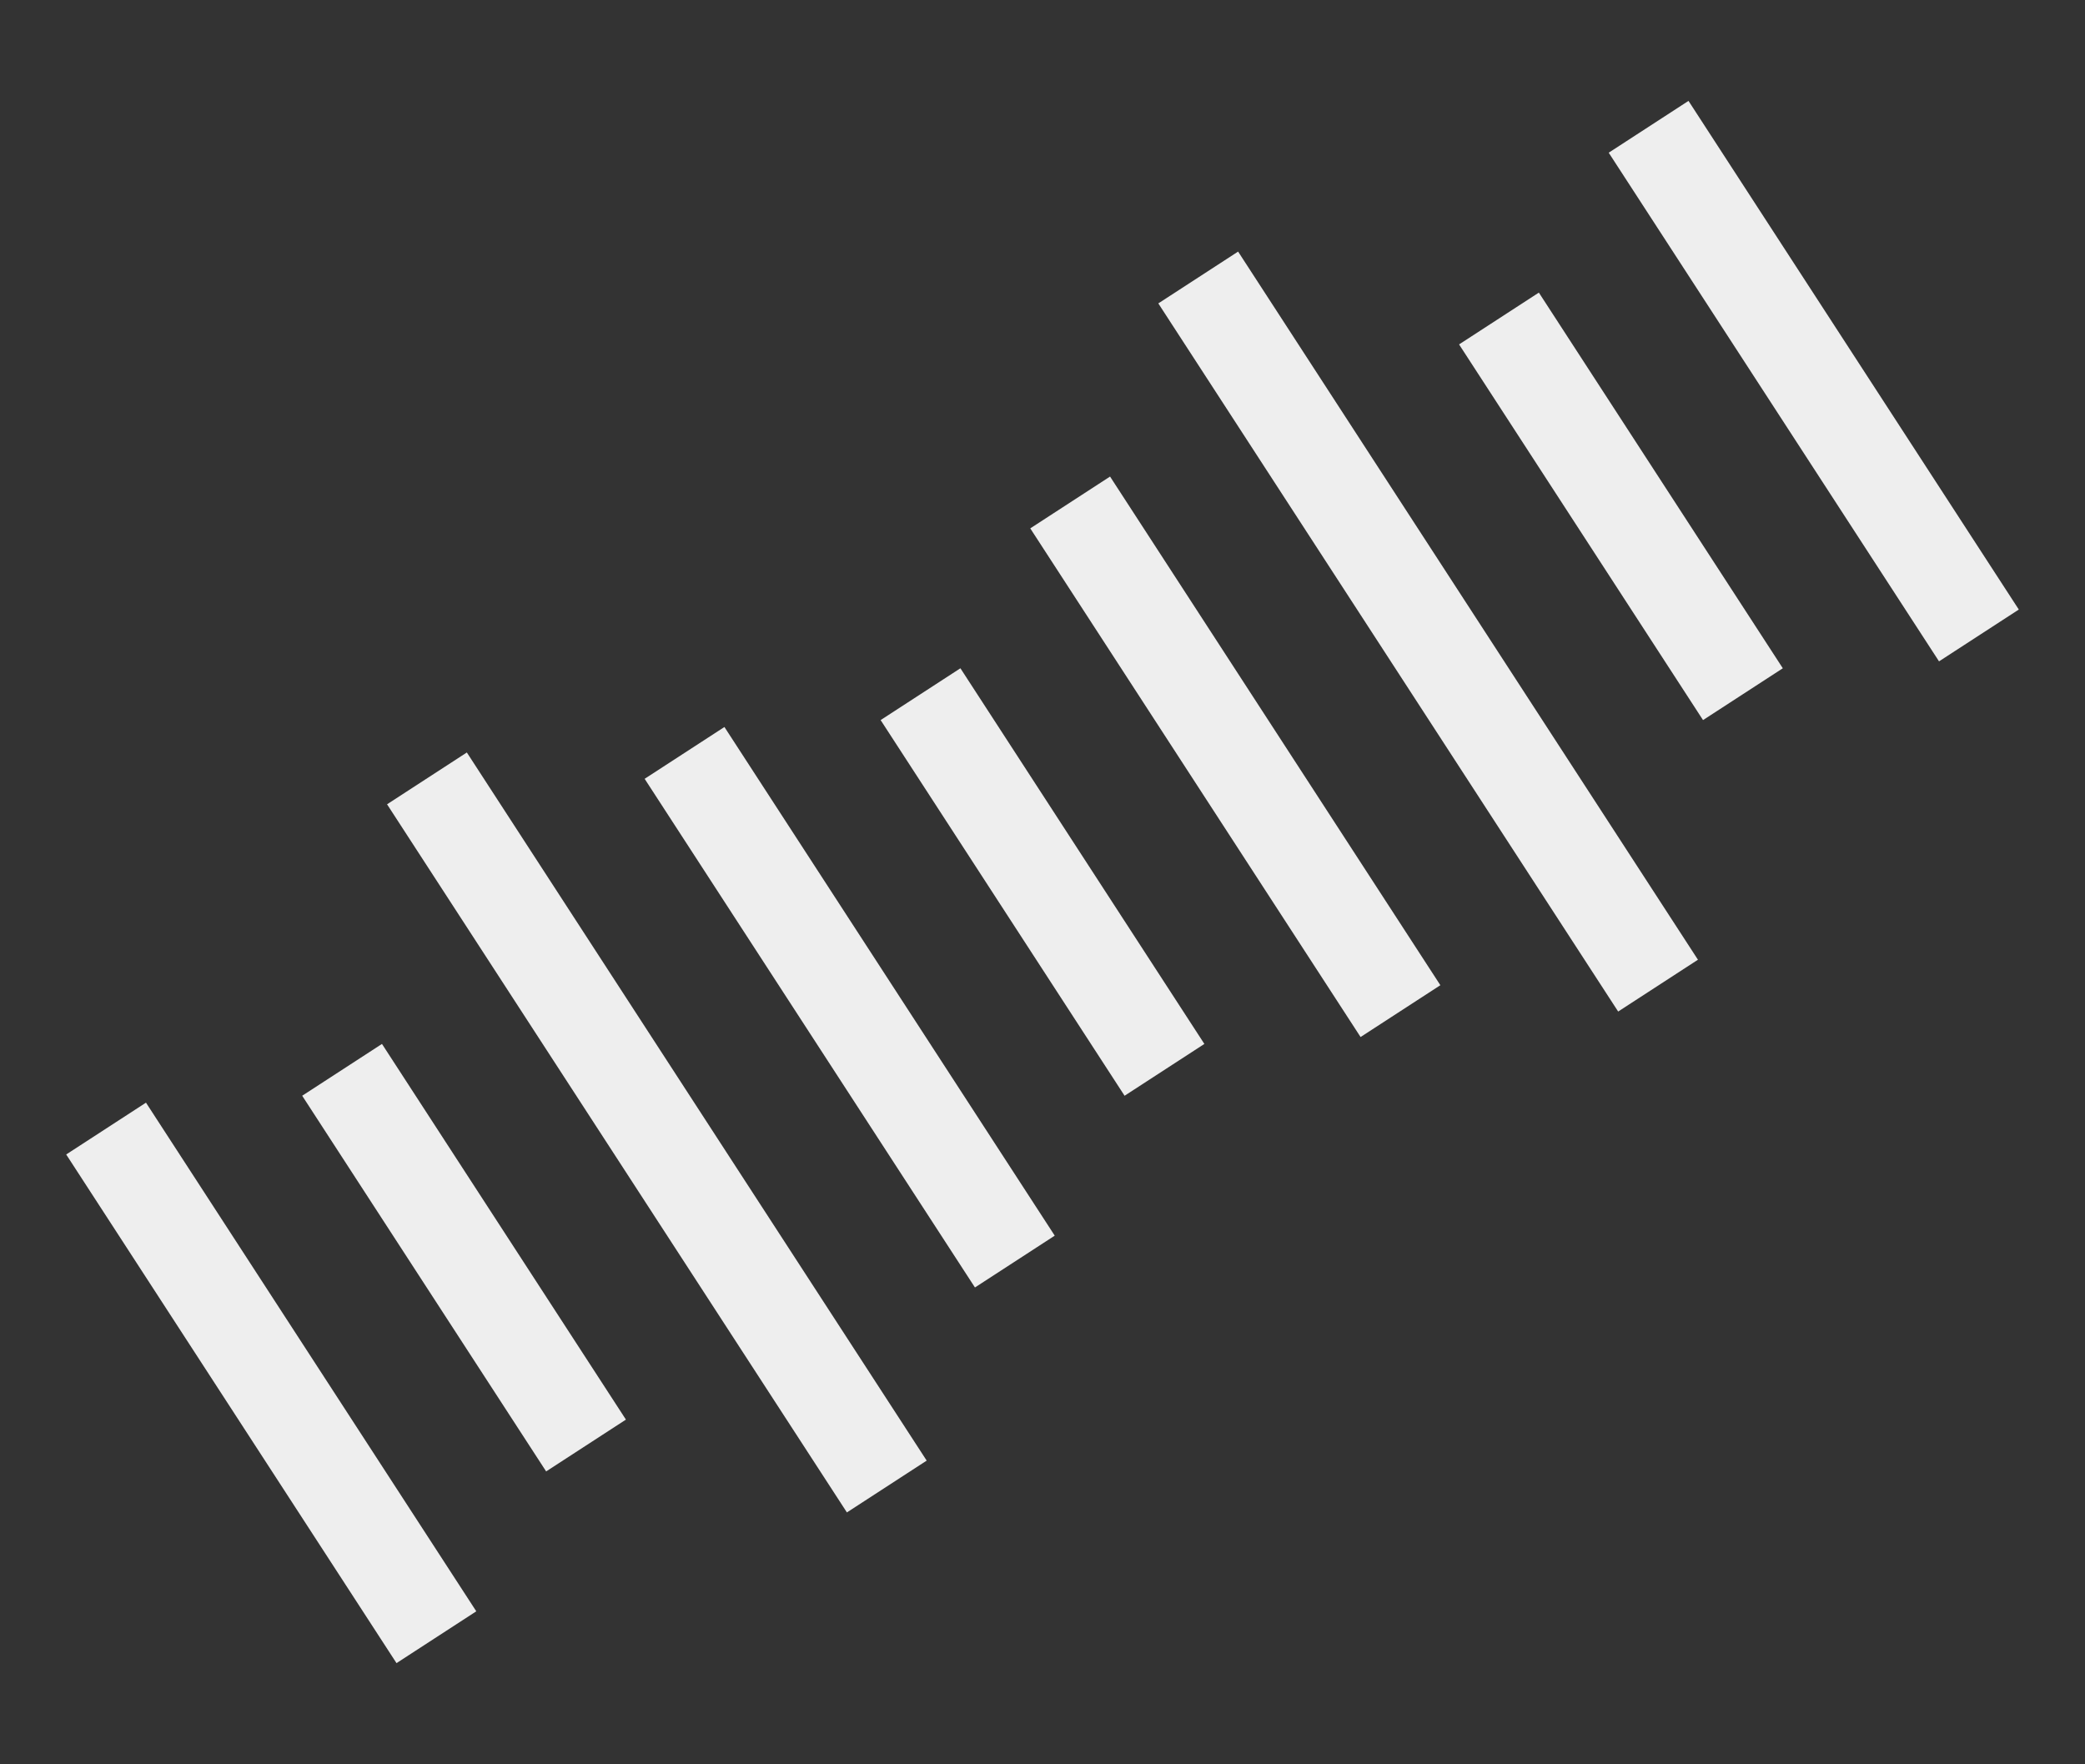 <?xml version="1.0" encoding="UTF-8"?>
<svg width="1052px" height="890px" viewBox="0 0 1052 890" version="1.1" xmlns="http://www.w3.org/2000/svg" xmlns:xlink="http://www.w3.org/1999/xlink">
    <rect x="0" y="0" width="1052" height="890" fill="#333333" stroke="none"/>
    <title>Group 2</title>
    <g id="Page-1" stroke="none" stroke-width="1" fill="none" fill-rule="evenodd">
        <g id="Group-2" transform="translate(526, 445) rotate(-33) translate(-526, -445) translate(38, 232)" fill="#EEEEEE">
            <rect id="Rectangle" x="232" y="0" width="48" height="426"></rect>
            <rect id="Rectangle-Copy-3" x="696" y="0" width="48" height="426"></rect>
            <rect id="Rectangle-Copy" x="348" y="60" width="48" height="306"></rect>
            <rect id="Rectangle-Copy-2" x="580" y="60" width="48" height="306"></rect>
            <rect id="Rectangle-Copy-5" x="928" y="60" width="48" height="306"></rect>
            <g id="Group" transform="translate(82, 213) rotate(180) translate(-82, -213) translate(0, 60)">
                <rect id="Rectangle-Copy-7" x="116" y="0" width="48" height="306"></rect>
                <rect id="Rectangle-Copy-8" x="0" y="40" width="48" height="226"></rect>
            </g>
            <rect id="Rectangle-Copy-4" x="464" y="100" width="48" height="226"></rect>
            <rect id="Rectangle-Copy-6" x="812" y="100" width="48" height="226"></rect>
        </g>
    </g>
</svg>